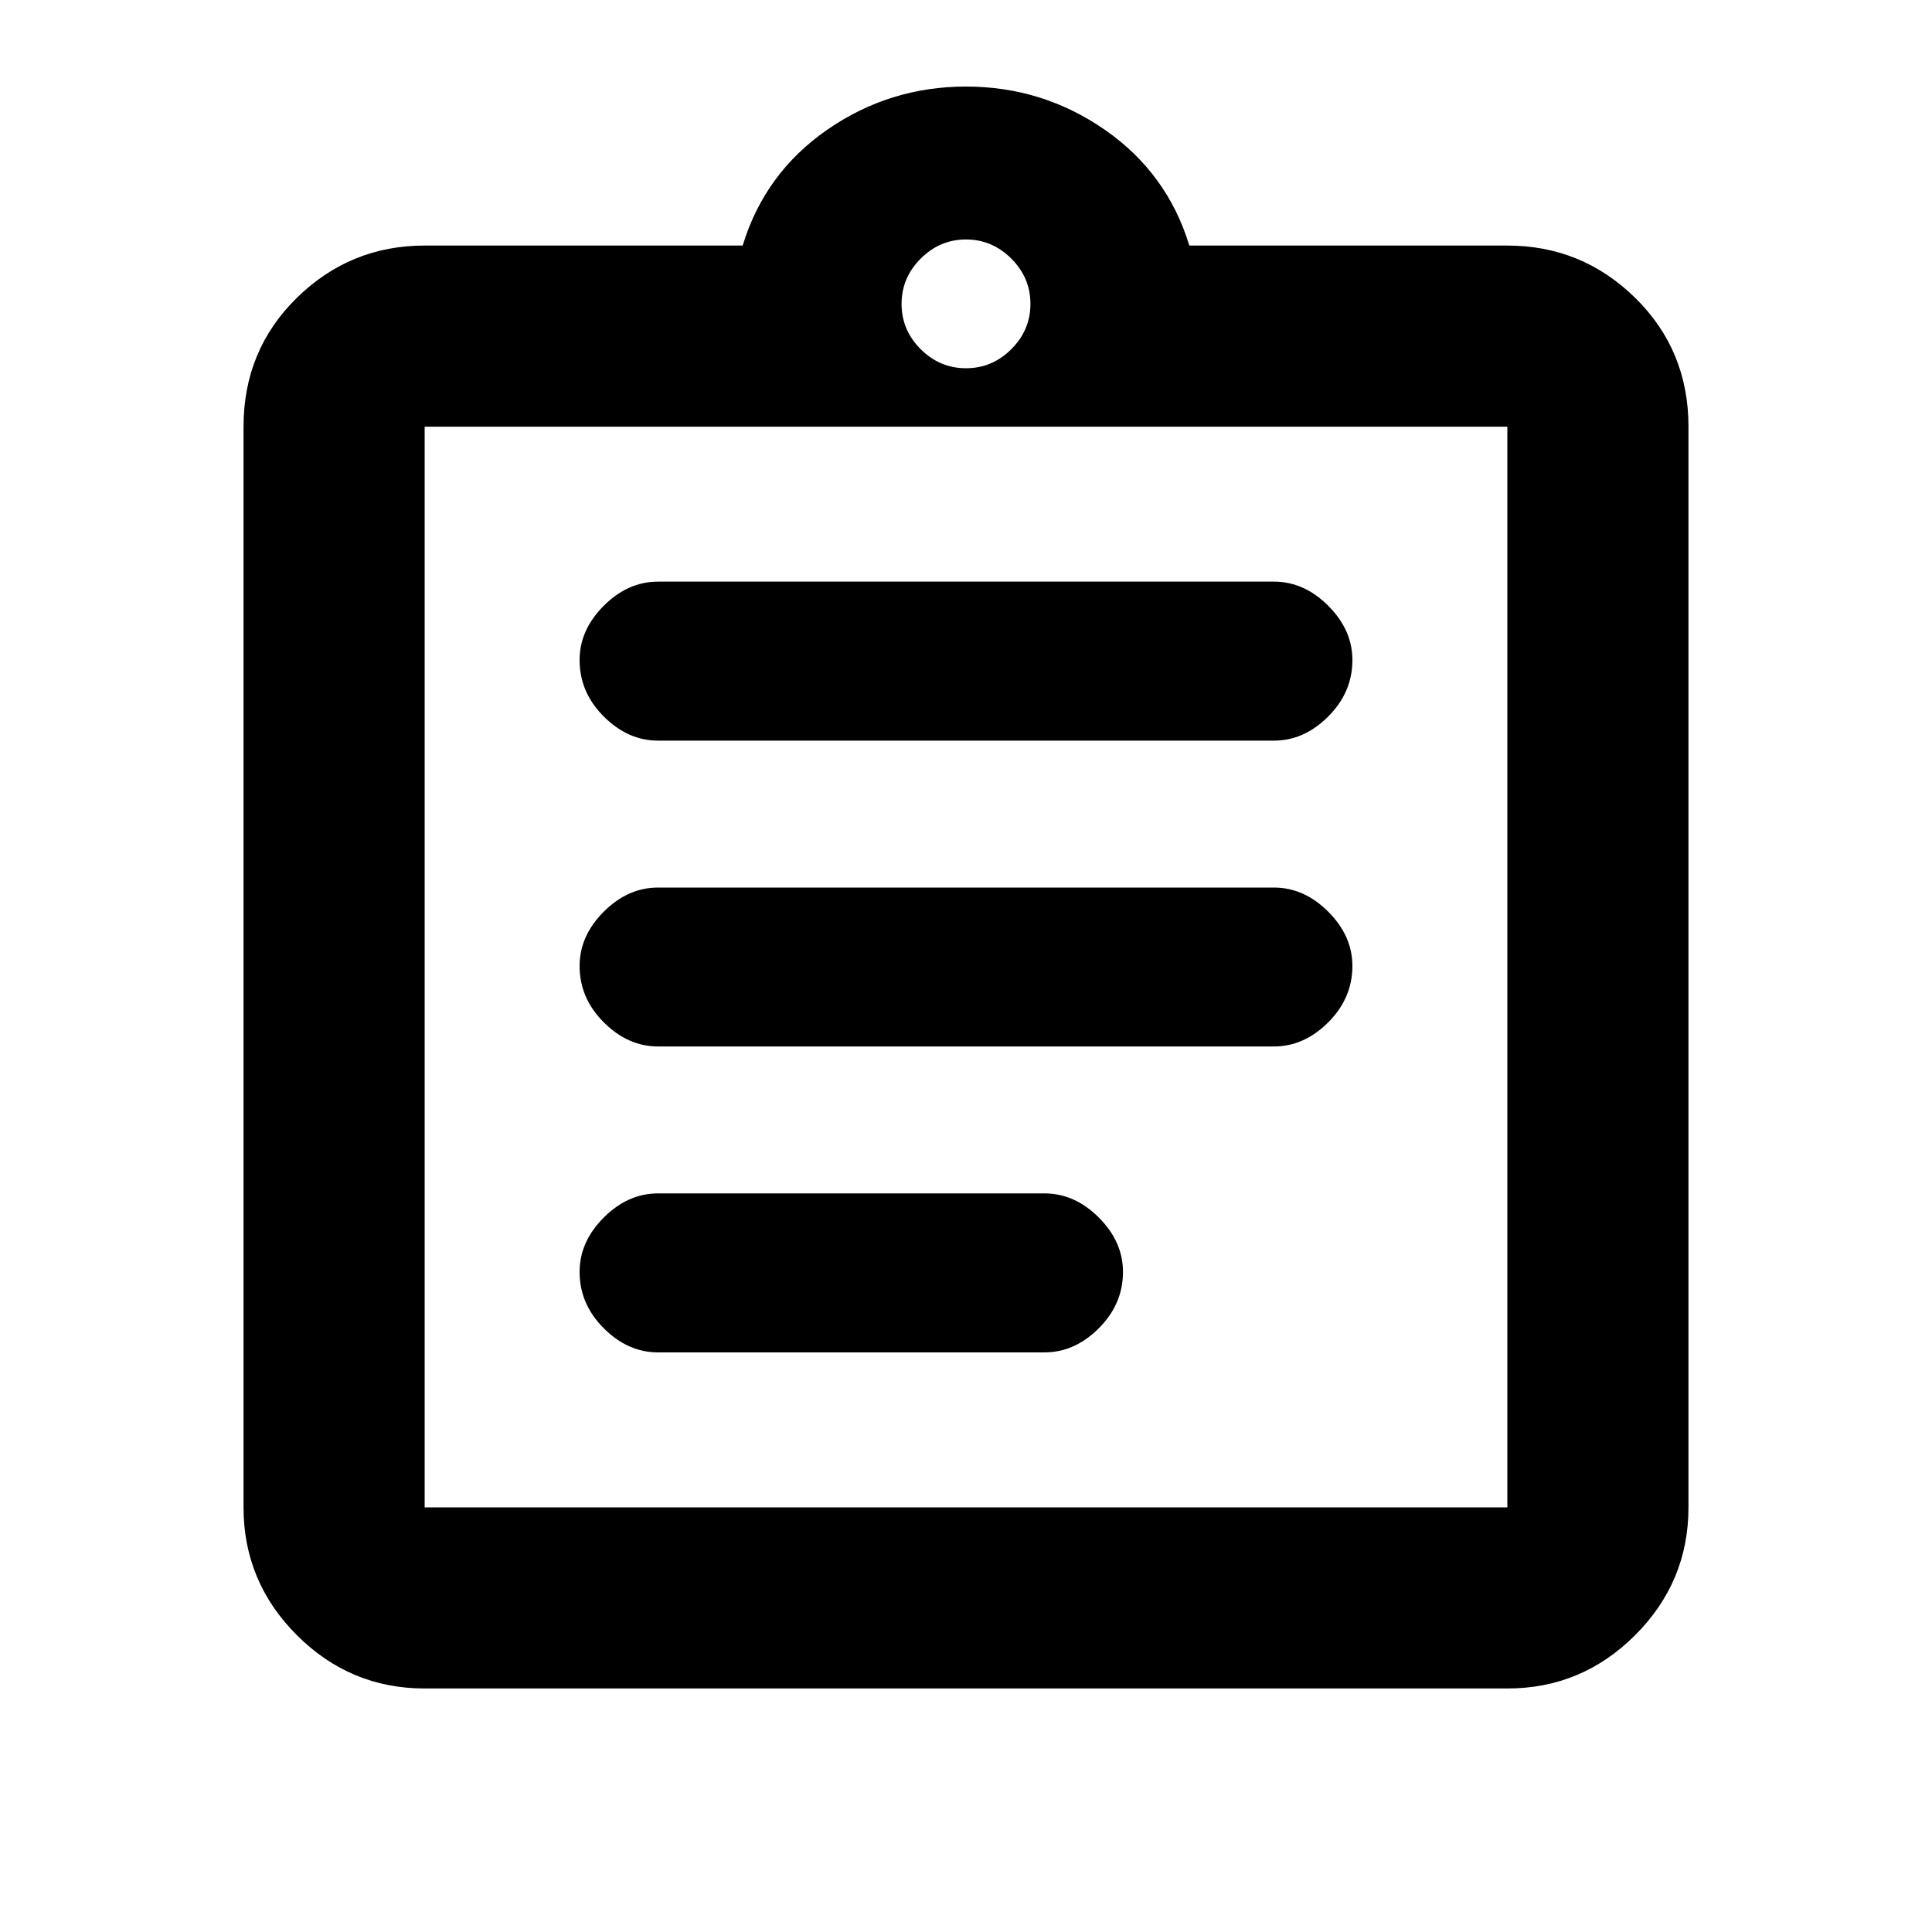 <svg xmlns="http://www.w3.org/2000/svg" height="20" width="20"><path d="M6.812 14H10.812Q11.125 14 11.375 13.75Q11.625 13.5 11.625 13.167Q11.625 12.854 11.375 12.604Q11.125 12.354 10.812 12.354H6.812Q6.5 12.354 6.25 12.604Q6 12.854 6 13.167Q6 13.5 6.25 13.75Q6.5 14 6.812 14ZM6.812 10.833H13.188Q13.5 10.833 13.75 10.583Q14 10.333 14 10Q14 9.688 13.75 9.438Q13.5 9.188 13.188 9.188H6.812Q6.5 9.188 6.25 9.438Q6 9.688 6 10Q6 10.333 6.25 10.583Q6.5 10.833 6.812 10.833ZM6.812 7.667H13.188Q13.5 7.667 13.75 7.417Q14 7.167 14 6.833Q14 6.521 13.75 6.271Q13.5 6.021 13.188 6.021H6.812Q6.5 6.021 6.25 6.271Q6 6.521 6 6.833Q6 7.167 6.25 7.417Q6.5 7.667 6.812 7.667ZM4.396 17.479Q3.625 17.479 3.073 16.927Q2.521 16.375 2.521 15.604V4.417Q2.521 3.625 3.073 3.083Q3.625 2.542 4.396 2.542H7.688Q7.917 1.792 8.562 1.344Q9.208 0.896 10 0.896Q10.792 0.896 11.438 1.344Q12.083 1.792 12.312 2.542H15.604Q16.375 2.542 16.927 3.083Q17.479 3.625 17.479 4.417V15.604Q17.479 16.375 16.927 16.927Q16.375 17.479 15.604 17.479ZM10 3.812Q10.271 3.812 10.469 3.615Q10.667 3.417 10.667 3.146Q10.667 2.875 10.469 2.677Q10.271 2.479 10 2.479Q9.729 2.479 9.531 2.677Q9.333 2.875 9.333 3.146Q9.333 3.417 9.531 3.615Q9.729 3.812 10 3.812ZM4.396 15.604H15.604Q15.604 15.604 15.604 15.604Q15.604 15.604 15.604 15.604V4.417Q15.604 4.417 15.604 4.417Q15.604 4.417 15.604 4.417H4.396Q4.396 4.417 4.396 4.417Q4.396 4.417 4.396 4.417V15.604Q4.396 15.604 4.396 15.604Q4.396 15.604 4.396 15.604ZM4.396 4.396Q4.396 4.396 4.396 4.396Q4.396 4.396 4.396 4.396V15.604Q4.396 15.604 4.396 15.604Q4.396 15.604 4.396 15.604Q4.396 15.604 4.396 15.604Q4.396 15.604 4.396 15.604V4.396Q4.396 4.396 4.396 4.396Q4.396 4.396 4.396 4.396Z"/></svg>